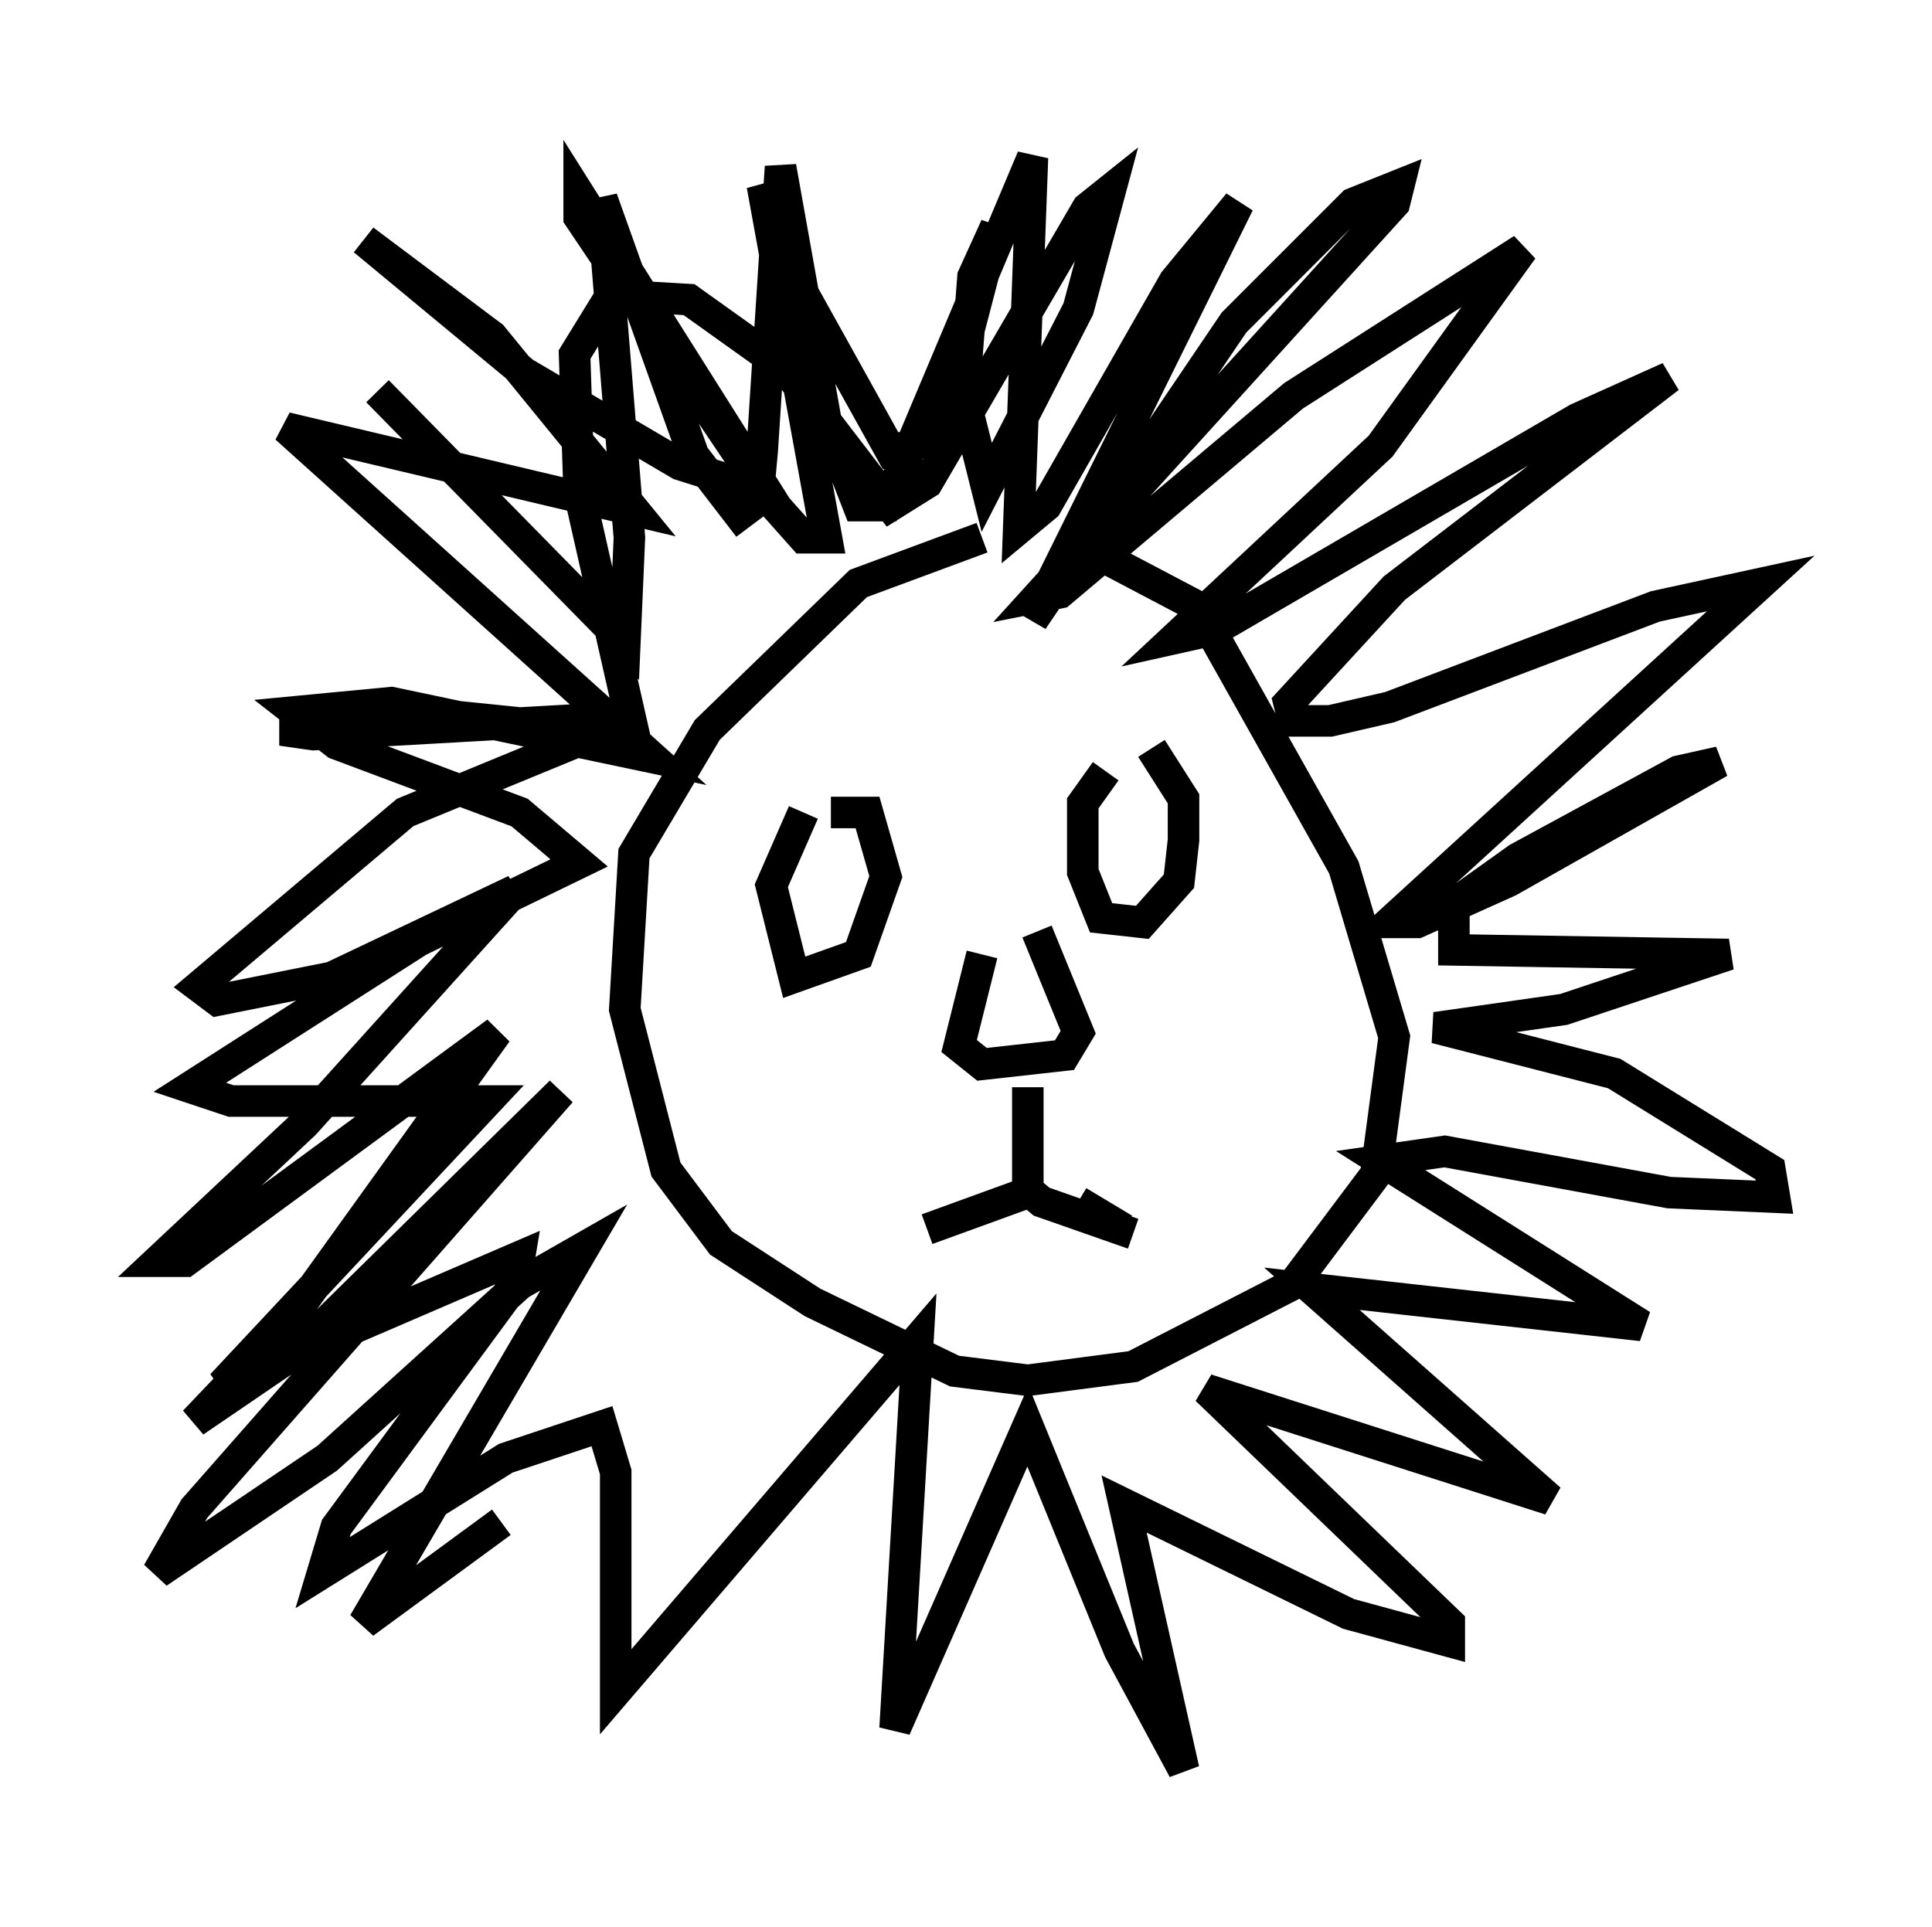 <?xml version="1.0" encoding="utf-8" ?>
<svg baseProfile="full" height="61.128" version="1.1" width="61.274" xmlns="http://www.w3.org/2000/svg" xmlns:ev="http://www.w3.org/2001/xml-events" xmlns:xlink="http://www.w3.org/1999/xlink"><defs /><rect fill="white" height="61.128" width="61.274" x="0" y="0" /><path d="M34.922, 17.637 m-3.777, -0.581 l-3.922, 1.453 -4.793, 4.648 l-2.324, 3.922 -0.291, 4.939 l1.307, 5.084 1.743, 2.324 l2.905, 1.888 4.503, 2.179 l2.324, 0.291 3.341, -0.436 l5.084, -2.615 2.615, -3.486 l0.581, -4.358 -1.598, -5.374 l-4.648, -8.279 -2.76, -1.453 m-9.732, 7.989 l-1.017, 2.324 0.726, 2.905 l2.034, -0.726 0.872, -2.469 l-0.581, -2.034 -1.162, 0.0 m8.715, -1.307 l-0.726, 1.017 0.0, 2.179 l0.581, 1.453 1.307, 0.145 l1.162, -1.307 0.145, -1.307 l0.0, -1.307 -1.017, -1.598 m-5.374, 6.536 l-0.726, 2.905 0.726, 0.581 l2.615, -0.291 0.436, -0.726 l-1.307, -3.196 m-0.291, 4.939 l0.0, 3.341 -3.196, 1.162 m4.793, -0.872 l1.453, 0.872 m-3.486, -1.598 l0.872, 0.726 2.905, 1.017 m-23.966, -26.726 l7.844, 7.989 0.145, -3.341 l-0.872, -10.749 2.905, 8.134 l1.453, 1.888 0.581, -0.436 l0.145, -1.598 0.581, -9.006 l1.453, 8.134 1.017, 2.615 l0.872, 0.0 4.648, -11.039 l-0.436, 11.765 0.872, -0.726 l4.067, -7.117 2.034, -2.469 l-6.536, 13.218 6.391, -9.441 l3.777, -3.777 1.453, -0.581 l-0.145, 0.581 -11.33, 12.492 l0.726, -0.145 7.408, -6.246 l7.263, -4.648 -4.503, 6.246 l-6.536, 6.101 1.307, -0.291 l11.475, -6.682 2.905, -1.307 l-8.715, 6.682 -3.341, 3.631 l0.145, 0.581 1.162, 0.0 l1.888, -0.436 8.425, -3.196 l3.341, -0.726 -11.765, 10.749 l0.872, 0.0 2.905, -1.307 l6.682, -3.777 -1.307, 0.291 l-5.084, 2.76 -2.034, 1.453 l0.0, 1.453 8.715, 0.145 l-5.229, 1.743 -4.067, 0.581 l5.665, 1.453 4.939, 3.05 l0.145, 0.872 -3.341, -0.145 l-7.117, -1.307 -2.034, 0.291 l8.279, 5.229 -10.458, -1.162 l7.553, 6.682 -10.894, -3.486 l7.698, 7.408 0.0, 0.581 l-3.196, -0.872 -7.117, -3.486 l1.888, 8.425 -2.034, -3.777 l-2.905, -7.117 -4.212, 9.587 l0.726, -12.346 -9.587, 11.184 l0.0, -6.972 -0.436, -1.453 l-3.05, 1.017 -5.81, 3.631 l0.436, -1.453 5.665, -7.698 l0.145, -0.872 -9.441, 4.067 l8.425, -9.006 -8.134, 0.0 l-1.307, -0.436 7.263, -4.648 l5.084, -2.469 -1.888, -1.598 l-5.81, -2.179 -1.307, -1.017 l3.05, -0.291 8.279, 1.743 l-11.62, -10.458 11.039, 2.615 l-4.503, -5.52 -4.067, -3.05 l5.084, 4.212 4.939, 2.905 l2.76, 0.872 -5.955, -9.441 l0.0, 0.726 5.955, 8.86 l1.162, 1.307 0.726, 0.0 l-2.034, -11.184 1.162, 3.196 l2.905, 5.229 1.598, -0.436 l1.743, -6.682 -0.726, 1.598 l-0.291, 3.777 0.726, 2.905 l2.905, -5.665 1.017, -3.777 l-0.726, 0.581 -5.084, 8.715 l-1.162, 0.726 -3.341, -4.358 l-3.05, -2.179 -2.469, -0.145 l-1.162, 1.888 0.145, 4.358 l1.743, 7.698 -7.117, -0.726 l-4.067, 0.581 1.017, 0.145 l10.313, -0.581 -7.408, 3.05 l-6.536, 5.52 0.581, 0.436 l3.631, -0.726 5.81, -2.76 l-6.682, 7.408 -4.648, 4.358 l0.872, 0.0 9.877, -7.263 l-6.682, 9.296 -2.905, 3.05 l3.196, -2.179 8.425, -8.279 l-11.62, 13.218 -1.162, 2.034 l5.374, -3.631 6.101, -5.52 l2.034, -1.162 -6.972, 11.911 l4.358, -3.196 " fill="none" stroke="black" stroke-width="1" /></svg>